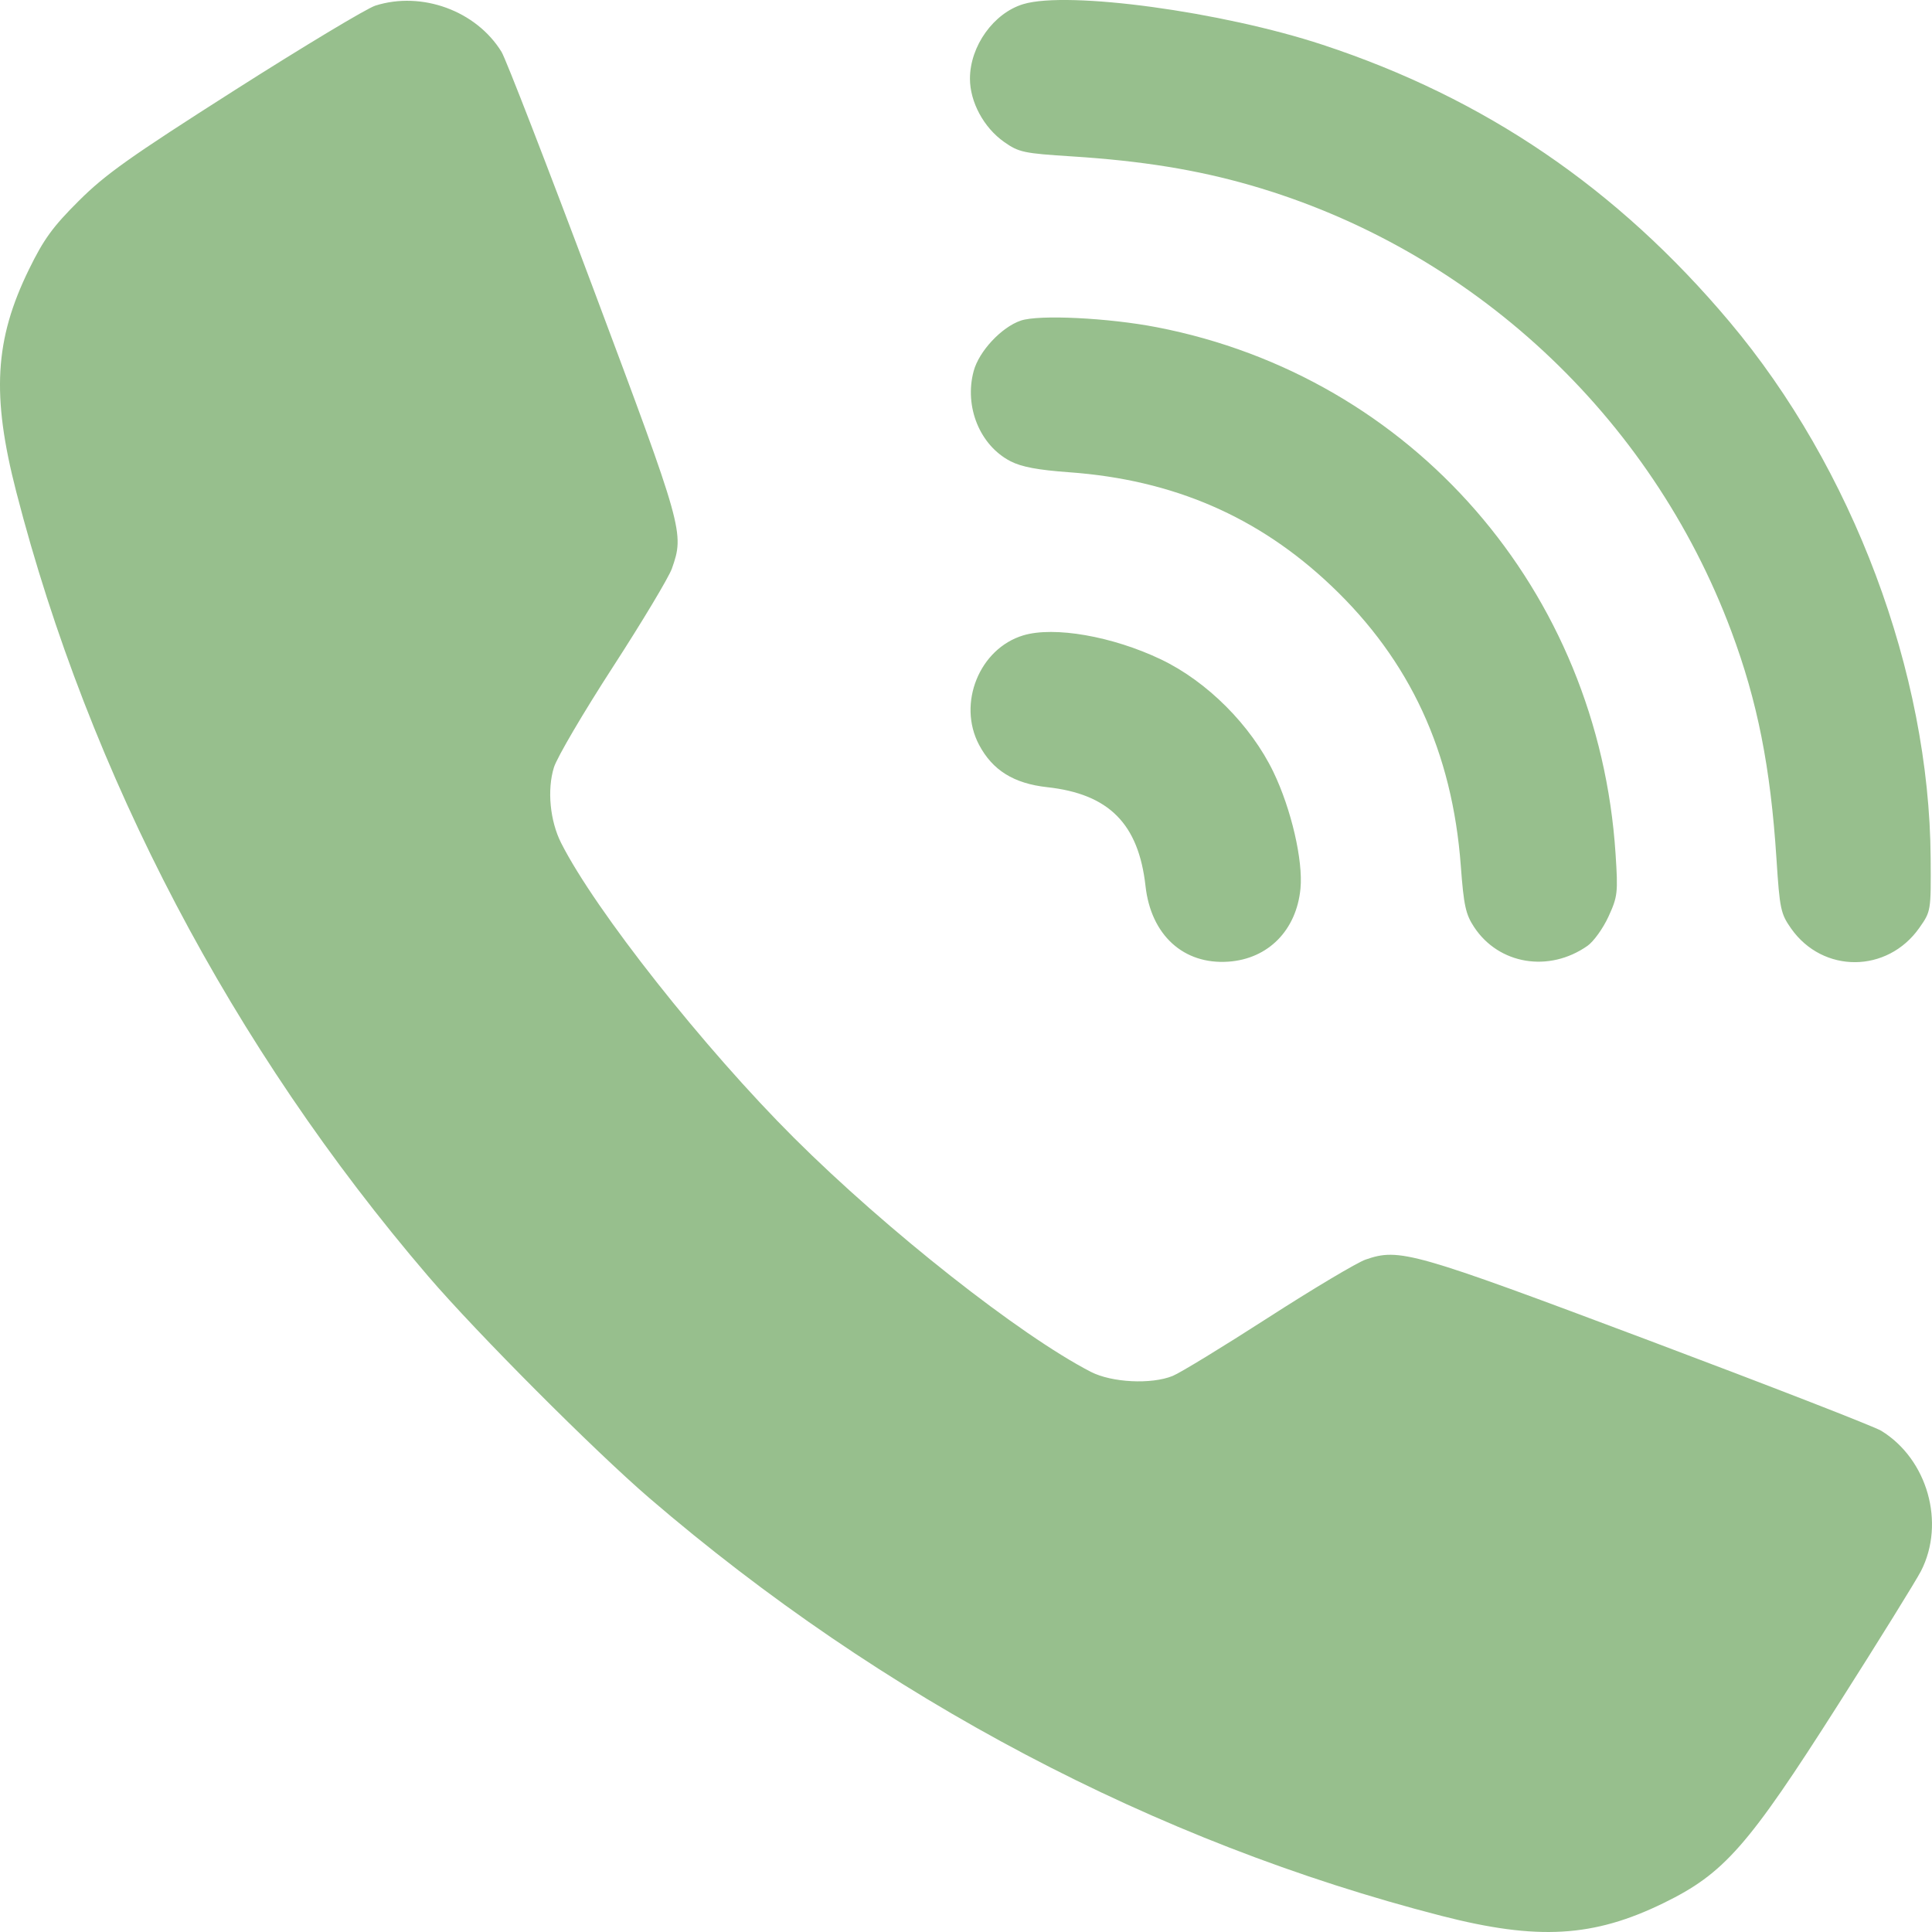<svg width="63" height="63" viewBox="0 0 63 63" fill="none" xmlns="http://www.w3.org/2000/svg">
<path fill-rule="evenodd" clip-rule="evenodd" d="M12.241 0.183C11.961 0.272 9.902 1.51 7.664 2.934C4.224 5.125 3.437 5.684 2.564 6.555C1.719 7.397 1.425 7.802 0.946 8.782C-0.177 11.076 -0.281 12.889 0.531 16.041C2.912 25.287 7.571 34.157 13.964 41.618C15.544 43.461 19.38 47.307 21.177 48.852C28.792 55.392 37.663 60.071 46.997 62.472C50.139 63.28 51.956 63.176 54.25 62.055C56.223 61.091 56.997 60.211 59.934 55.594C61.268 53.498 62.486 51.532 62.643 51.226C63.442 49.659 62.853 47.582 61.345 46.656C61.119 46.517 57.702 45.189 53.751 43.703C46.071 40.816 45.632 40.691 44.531 41.073C44.249 41.171 42.819 42.023 41.352 42.968C39.885 43.913 38.485 44.768 38.24 44.867C37.546 45.15 36.251 45.085 35.571 44.734C33.262 43.545 28.921 40.123 25.899 37.112C22.959 34.182 19.415 29.696 18.299 27.491C17.933 26.768 17.836 25.754 18.063 25.023C18.163 24.701 19.027 23.229 19.984 21.752C20.94 20.276 21.806 18.831 21.909 18.542C22.32 17.376 22.288 17.264 19.351 9.424C17.842 5.397 16.493 1.917 16.354 1.691C15.529 0.352 13.758 -0.297 12.241 0.183ZM33.369 0.134C32.401 0.425 31.629 1.504 31.629 2.566C31.629 3.326 32.08 4.162 32.74 4.627C33.222 4.967 33.379 5 34.955 5.1C37.233 5.245 39.023 5.535 40.783 6.042C47.98 8.119 53.828 13.546 56.458 20.589C57.309 22.867 57.735 25.018 57.928 28.002C58.034 29.643 58.066 29.795 58.407 30.279C59.444 31.75 61.544 31.738 62.587 30.256C62.967 29.715 62.968 29.709 62.956 27.978C62.915 21.929 60.414 15.265 56.394 10.488C52.736 6.141 48.423 3.205 43.135 1.462C39.851 0.379 34.829 -0.304 33.369 0.134ZM33.288 10.454C32.657 10.668 31.925 11.452 31.75 12.1C31.437 13.263 31.952 14.525 32.952 15.041C33.308 15.225 33.849 15.327 34.867 15.4C38.261 15.646 41.038 16.848 43.412 19.103C45.98 21.541 47.358 24.52 47.635 28.235C47.731 29.53 47.794 29.816 48.071 30.234C48.878 31.453 50.512 31.722 51.765 30.843C51.966 30.702 52.274 30.273 52.45 29.89C52.75 29.235 52.764 29.112 52.682 27.853C52.126 19.256 46.057 12.285 37.724 10.671C36.141 10.364 33.88 10.254 33.288 10.454ZM33.369 20.718C31.938 21.148 31.213 22.938 31.925 24.286C32.365 25.118 33.058 25.549 34.147 25.669C36.161 25.89 37.127 26.862 37.354 28.895C37.532 30.491 38.592 31.459 40.053 31.359C41.353 31.27 42.276 30.336 42.407 28.976C42.495 28.06 42.106 26.382 41.526 25.177C40.792 23.652 39.365 22.223 37.859 21.503C36.277 20.748 34.378 20.416 33.369 20.718Z" fill="#97BF8D"/>
</svg>
